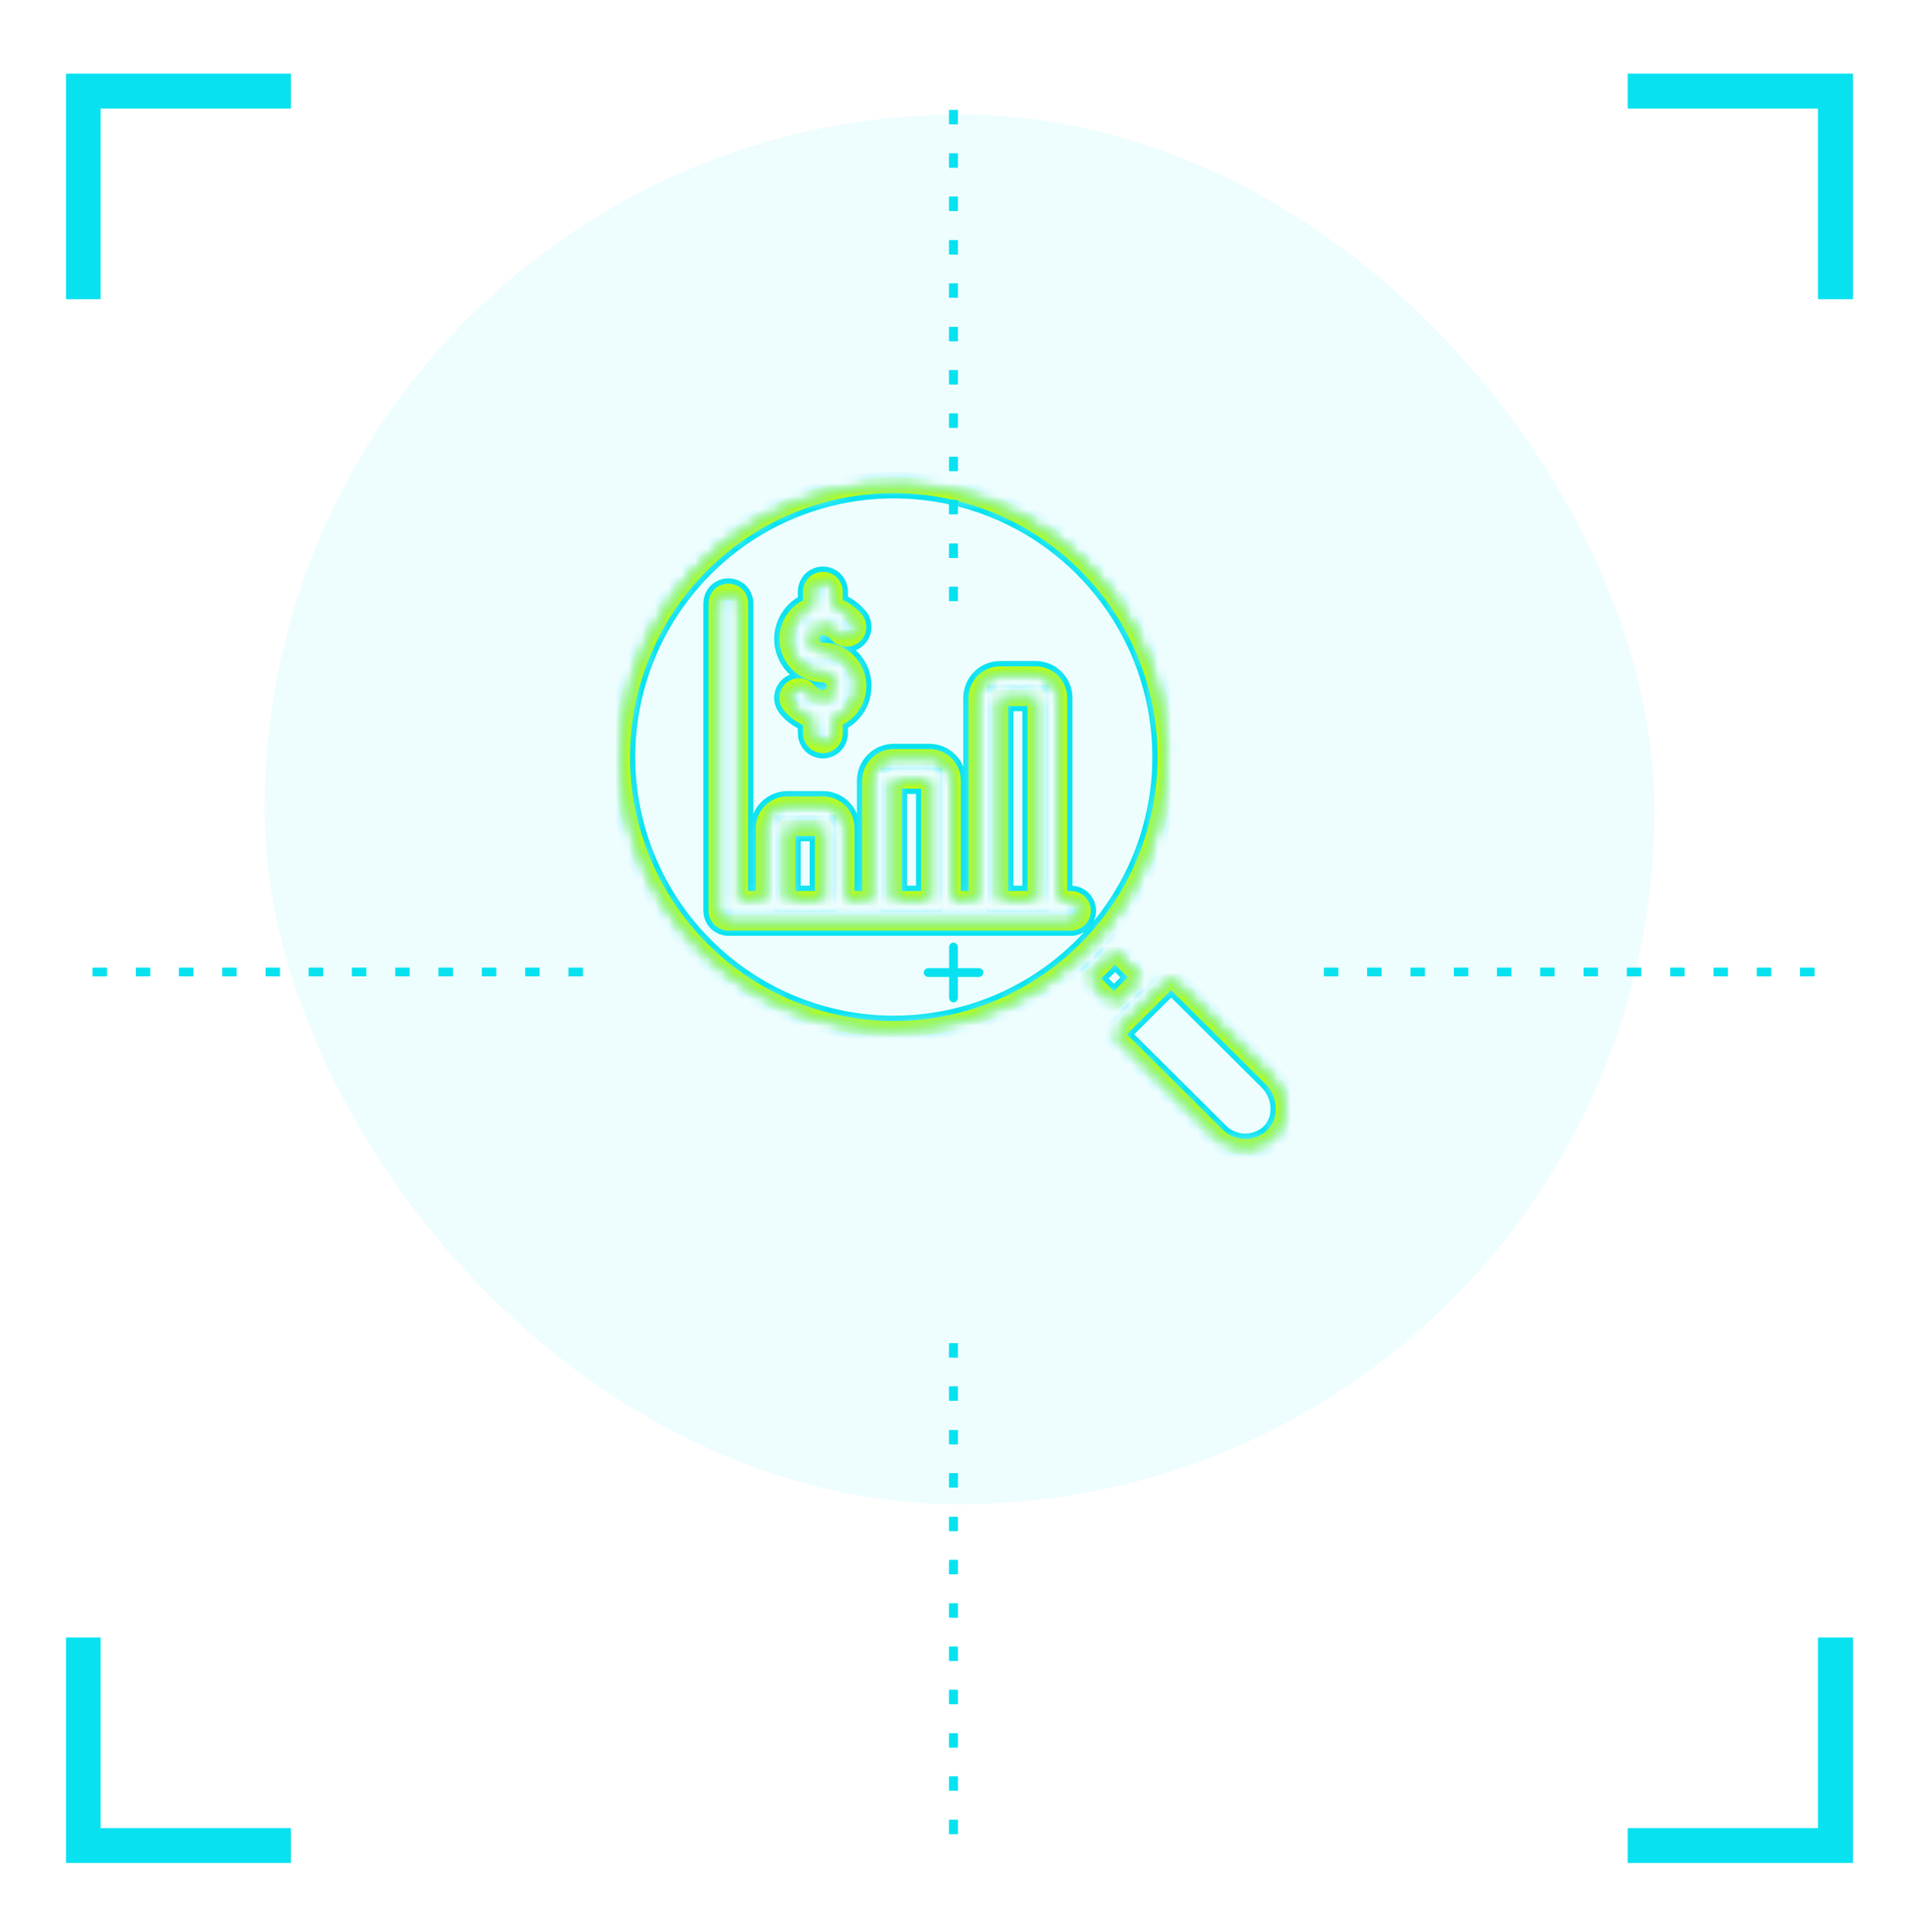 <svg width="145" height="146" viewBox="0 0 145 146" fill="none" xmlns="http://www.w3.org/2000/svg">
<g filter="url(#filter0_f_236_150)">
<mask id="path-1-inside-1_236_150" fill="white">
<path d="M88.793 74.26C88.714 74.181 88.606 74.136 88.494 74.136C88.382 74.136 88.275 74.181 88.196 74.26L84.582 77.862C84.543 77.901 84.512 77.946 84.491 77.996C84.471 78.046 84.46 78.1 84.46 78.154C84.46 78.208 84.471 78.262 84.491 78.312C84.512 78.362 84.543 78.408 84.582 78.446L91.984 85.815C92.534 86.338 93.259 86.638 94.018 86.657C94.777 86.676 95.516 86.412 96.091 85.917C96.375 85.656 96.602 85.339 96.758 84.986C96.914 84.634 96.996 84.253 96.999 83.867C97.01 83.425 96.93 82.986 96.766 82.575C96.602 82.165 96.357 81.792 96.045 81.479L88.793 74.26Z"/>
<path d="M82.332 73.907L84.172 75.748L86.073 73.853L84.231 72.008C83.636 72.678 83.002 73.312 82.332 73.907Z"/>
<path d="M75.572 52.738H78.25V67.924H75.572V52.738Z"/>
<path d="M67.536 58.991H70.215V67.924H67.536V58.991Z"/>
<path d="M59.501 62.564H62.179V67.924H59.501V62.564Z"/>
<path d="M67.535 77.751C71.597 77.751 75.567 76.546 78.944 74.288C82.321 72.031 84.953 68.822 86.507 65.067C88.062 61.313 88.469 57.182 87.676 53.196C86.884 49.211 84.928 45.55 82.056 42.676C79.184 39.803 75.525 37.846 71.542 37.053C67.558 36.26 63.429 36.667 59.677 38.222C55.925 39.777 52.717 42.411 50.461 45.79C48.204 49.168 47 53.141 47 57.205C47.006 62.652 49.172 67.874 53.021 71.726C56.871 75.578 62.091 77.745 67.535 77.751ZM61.285 45.756V44.698C61.285 44.461 61.38 44.234 61.547 44.066C61.714 43.899 61.941 43.805 62.178 43.805C62.415 43.805 62.642 43.899 62.81 44.066C62.977 44.234 63.071 44.461 63.071 44.698V45.737C63.697 45.944 64.252 46.324 64.671 46.833C64.814 47.021 64.877 47.258 64.846 47.492C64.816 47.726 64.693 47.938 64.506 48.082C64.319 48.227 64.083 48.291 63.849 48.261C63.615 48.231 63.402 48.11 63.257 47.924C63.122 47.766 62.957 47.637 62.772 47.543C62.587 47.45 62.385 47.393 62.178 47.378C61.941 47.378 61.714 47.472 61.547 47.64C61.38 47.807 61.285 48.034 61.285 48.271C61.285 48.508 61.38 48.736 61.547 48.903C61.714 49.071 61.941 49.165 62.178 49.165C62.809 49.163 63.42 49.386 63.904 49.792C64.386 50.199 64.71 50.763 64.817 51.385C64.924 52.008 64.807 52.648 64.488 53.192C64.168 53.737 63.666 54.15 63.071 54.36V55.418C63.071 55.655 62.977 55.882 62.81 56.05C62.642 56.217 62.415 56.311 62.178 56.311C61.941 56.311 61.714 56.217 61.547 56.05C61.38 55.882 61.285 55.655 61.285 55.418V54.379C60.66 54.172 60.105 53.792 59.685 53.284C59.54 53.097 59.475 52.86 59.504 52.625C59.533 52.389 59.654 52.175 59.841 52.03C60.028 51.884 60.265 51.819 60.5 51.848C60.735 51.877 60.949 51.999 61.094 52.186C61.229 52.345 61.395 52.476 61.581 52.571C61.767 52.666 61.97 52.722 62.178 52.738C62.415 52.738 62.642 52.644 62.81 52.476C62.977 52.309 63.071 52.081 63.071 51.845C63.071 51.608 62.977 51.38 62.81 51.213C62.642 51.045 62.415 50.951 62.178 50.951C61.547 50.953 60.936 50.73 60.453 50.324C59.97 49.917 59.647 49.353 59.54 48.731C59.433 48.108 59.549 47.468 59.869 46.924C60.188 46.379 60.69 45.965 61.285 45.756ZM54.143 45.591C54.143 45.355 54.237 45.127 54.404 44.96C54.572 44.792 54.799 44.698 55.036 44.698C55.272 44.698 55.499 44.792 55.667 44.96C55.834 45.127 55.928 45.355 55.928 45.591V67.924H57.714V62.564C57.714 62.09 57.902 61.636 58.237 61.301C58.572 60.966 59.026 60.778 59.5 60.778H62.178C62.652 60.778 63.106 60.966 63.441 61.301C63.776 61.636 63.964 62.09 63.964 62.564V67.924H65.75V58.991C65.75 58.517 65.938 58.063 66.273 57.728C66.608 57.393 67.062 57.205 67.535 57.205H70.214C70.688 57.205 71.142 57.393 71.477 57.728C71.811 58.063 71.999 58.517 71.999 58.991V67.924H73.785V52.738C73.785 52.264 73.973 51.81 74.308 51.475C74.643 51.139 75.097 50.951 75.571 50.951H78.249C78.723 50.951 79.177 51.139 79.512 51.475C79.847 51.81 80.035 52.264 80.035 52.738V67.924H80.928C81.165 67.924 81.392 68.018 81.559 68.186C81.727 68.353 81.821 68.581 81.821 68.818C81.821 69.055 81.727 69.282 81.559 69.449C81.392 69.617 81.165 69.711 80.928 69.711H55.036C54.799 69.711 54.572 69.617 54.404 69.449C54.237 69.282 54.143 69.055 54.143 68.818V45.591Z"/>
</mask>
<path d="M88.793 74.26C88.714 74.181 88.606 74.136 88.494 74.136C88.382 74.136 88.275 74.181 88.196 74.26L84.582 77.862C84.543 77.901 84.512 77.946 84.491 77.996C84.471 78.046 84.46 78.1 84.46 78.154C84.46 78.208 84.471 78.262 84.491 78.312C84.512 78.362 84.543 78.408 84.582 78.446L91.984 85.815C92.534 86.338 93.259 86.638 94.018 86.657C94.777 86.676 95.516 86.412 96.091 85.917C96.375 85.656 96.602 85.339 96.758 84.986C96.914 84.634 96.996 84.253 96.999 83.867C97.01 83.425 96.93 82.986 96.766 82.575C96.602 82.165 96.357 81.792 96.045 81.479L88.793 74.26Z" stroke="#08E2F0" stroke-width="2" mask="url(#path-1-inside-1_236_150)"/>
<path d="M82.332 73.907L84.172 75.748L86.073 73.853L84.231 72.008C83.636 72.678 83.002 73.312 82.332 73.907Z" stroke="#08E2F0" stroke-width="2" mask="url(#path-1-inside-1_236_150)"/>
<path d="M75.572 52.738H78.25V67.924H75.572V52.738Z" stroke="#08E2F0" stroke-width="2" mask="url(#path-1-inside-1_236_150)"/>
<path d="M67.536 58.991H70.215V67.924H67.536V58.991Z" stroke="#08E2F0" stroke-width="2" mask="url(#path-1-inside-1_236_150)"/>
<path d="M59.501 62.564H62.179V67.924H59.501V62.564Z" stroke="#08E2F0" stroke-width="2" mask="url(#path-1-inside-1_236_150)"/>
<path d="M67.535 77.751C71.597 77.751 75.567 76.546 78.944 74.288C82.321 72.031 84.953 68.822 86.507 65.067C88.062 61.313 88.469 57.182 87.676 53.196C86.884 49.211 84.928 45.55 82.056 42.676C79.184 39.803 75.525 37.846 71.542 37.053C67.558 36.26 63.429 36.667 59.677 38.222C55.925 39.777 52.717 42.411 50.461 45.79C48.204 49.168 47 53.141 47 57.205C47.006 62.652 49.172 67.874 53.021 71.726C56.871 75.578 62.091 77.745 67.535 77.751ZM61.285 45.756V44.698C61.285 44.461 61.38 44.234 61.547 44.066C61.714 43.899 61.941 43.805 62.178 43.805C62.415 43.805 62.642 43.899 62.81 44.066C62.977 44.234 63.071 44.461 63.071 44.698V45.737C63.697 45.944 64.252 46.324 64.671 46.833C64.814 47.021 64.877 47.258 64.846 47.492C64.816 47.726 64.693 47.938 64.506 48.082C64.319 48.227 64.083 48.291 63.849 48.261C63.615 48.231 63.402 48.11 63.257 47.924C63.122 47.766 62.957 47.637 62.772 47.543C62.587 47.45 62.385 47.393 62.178 47.378C61.941 47.378 61.714 47.472 61.547 47.64C61.38 47.807 61.285 48.034 61.285 48.271C61.285 48.508 61.38 48.736 61.547 48.903C61.714 49.071 61.941 49.165 62.178 49.165C62.809 49.163 63.42 49.386 63.904 49.792C64.386 50.199 64.71 50.763 64.817 51.385C64.924 52.008 64.807 52.648 64.488 53.192C64.168 53.737 63.666 54.15 63.071 54.36V55.418C63.071 55.655 62.977 55.882 62.81 56.05C62.642 56.217 62.415 56.311 62.178 56.311C61.941 56.311 61.714 56.217 61.547 56.05C61.38 55.882 61.285 55.655 61.285 55.418V54.379C60.66 54.172 60.105 53.792 59.685 53.284C59.54 53.097 59.475 52.86 59.504 52.625C59.533 52.389 59.654 52.175 59.841 52.03C60.028 51.884 60.265 51.819 60.5 51.848C60.735 51.877 60.949 51.999 61.094 52.186C61.229 52.345 61.395 52.476 61.581 52.571C61.767 52.666 61.97 52.722 62.178 52.738C62.415 52.738 62.642 52.644 62.81 52.476C62.977 52.309 63.071 52.081 63.071 51.845C63.071 51.608 62.977 51.38 62.81 51.213C62.642 51.045 62.415 50.951 62.178 50.951C61.547 50.953 60.936 50.73 60.453 50.324C59.97 49.917 59.647 49.353 59.54 48.731C59.433 48.108 59.549 47.468 59.869 46.924C60.188 46.379 60.69 45.965 61.285 45.756ZM54.143 45.591C54.143 45.355 54.237 45.127 54.404 44.96C54.572 44.792 54.799 44.698 55.036 44.698C55.272 44.698 55.499 44.792 55.667 44.96C55.834 45.127 55.928 45.355 55.928 45.591V67.924H57.714V62.564C57.714 62.09 57.902 61.636 58.237 61.301C58.572 60.966 59.026 60.778 59.5 60.778H62.178C62.652 60.778 63.106 60.966 63.441 61.301C63.776 61.636 63.964 62.09 63.964 62.564V67.924H65.75V58.991C65.75 58.517 65.938 58.063 66.273 57.728C66.608 57.393 67.062 57.205 67.535 57.205H70.214C70.688 57.205 71.142 57.393 71.477 57.728C71.811 58.063 71.999 58.517 71.999 58.991V67.924H73.785V52.738C73.785 52.264 73.973 51.81 74.308 51.475C74.643 51.139 75.097 50.951 75.571 50.951H78.249C78.723 50.951 79.177 51.139 79.512 51.475C79.847 51.81 80.035 52.264 80.035 52.738V67.924H80.928C81.165 67.924 81.392 68.018 81.559 68.186C81.727 68.353 81.821 68.581 81.821 68.818C81.821 69.055 81.727 69.282 81.559 69.449C81.392 69.617 81.165 69.711 80.928 69.711H55.036C54.799 69.711 54.572 69.617 54.404 69.449C54.237 69.282 54.143 69.055 54.143 68.818V45.591Z" stroke="#08E2F0" stroke-width="2" mask="url(#path-1-inside-1_236_150)"/>
</g>
<mask id="path-2-inside-2_236_150" fill="white">
<path d="M88.793 74.26C88.714 74.181 88.606 74.136 88.494 74.136C88.382 74.136 88.275 74.181 88.196 74.26L84.582 77.862C84.543 77.901 84.512 77.946 84.491 77.996C84.471 78.046 84.46 78.1 84.46 78.154C84.46 78.208 84.471 78.262 84.491 78.312C84.512 78.362 84.543 78.408 84.582 78.446L91.984 85.815C92.534 86.338 93.259 86.638 94.018 86.657C94.777 86.676 95.516 86.412 96.091 85.917C96.375 85.656 96.602 85.339 96.758 84.986C96.914 84.634 96.996 84.253 96.999 83.867C97.01 83.425 96.93 82.986 96.766 82.575C96.602 82.165 96.357 81.792 96.045 81.479L88.793 74.26Z"/>
<path d="M82.332 73.907L84.172 75.748L86.073 73.853L84.231 72.008C83.636 72.678 83.002 73.312 82.332 73.907Z"/>
<path d="M75.572 52.738H78.25V67.924H75.572V52.738Z"/>
<path d="M67.536 58.991H70.215V67.924H67.536V58.991Z"/>
<path d="M59.501 62.564H62.179V67.924H59.501V62.564Z"/>
<path d="M67.535 77.751C71.597 77.751 75.567 76.546 78.944 74.288C82.321 72.031 84.953 68.822 86.507 65.067C88.062 61.313 88.469 57.182 87.676 53.196C86.884 49.211 84.928 45.55 82.056 42.676C79.184 39.803 75.525 37.846 71.542 37.053C67.558 36.26 63.429 36.667 59.677 38.222C55.925 39.777 52.717 42.411 50.461 45.79C48.204 49.168 47 53.141 47 57.205C47.006 62.652 49.172 67.874 53.021 71.726C56.871 75.578 62.091 77.745 67.535 77.751ZM61.285 45.756V44.698C61.285 44.461 61.38 44.234 61.547 44.066C61.714 43.899 61.941 43.805 62.178 43.805C62.415 43.805 62.642 43.899 62.81 44.066C62.977 44.234 63.071 44.461 63.071 44.698V45.737C63.697 45.944 64.252 46.324 64.671 46.833C64.814 47.021 64.877 47.258 64.846 47.492C64.816 47.726 64.693 47.938 64.506 48.082C64.319 48.227 64.083 48.291 63.849 48.261C63.615 48.231 63.402 48.11 63.257 47.924C63.122 47.766 62.957 47.637 62.772 47.543C62.587 47.45 62.385 47.393 62.178 47.378C61.941 47.378 61.714 47.472 61.547 47.64C61.38 47.807 61.285 48.034 61.285 48.271C61.285 48.508 61.38 48.736 61.547 48.903C61.714 49.071 61.941 49.165 62.178 49.165C62.809 49.163 63.42 49.386 63.904 49.792C64.386 50.199 64.71 50.763 64.817 51.385C64.924 52.008 64.807 52.648 64.488 53.192C64.168 53.737 63.666 54.15 63.071 54.36V55.418C63.071 55.655 62.977 55.882 62.81 56.05C62.642 56.217 62.415 56.311 62.178 56.311C61.941 56.311 61.714 56.217 61.547 56.05C61.38 55.882 61.285 55.655 61.285 55.418V54.379C60.66 54.172 60.105 53.792 59.685 53.284C59.54 53.097 59.475 52.86 59.504 52.625C59.533 52.389 59.654 52.175 59.841 52.03C60.028 51.884 60.265 51.819 60.5 51.848C60.735 51.877 60.949 51.999 61.094 52.186C61.229 52.345 61.395 52.476 61.581 52.571C61.767 52.666 61.97 52.722 62.178 52.738C62.415 52.738 62.642 52.644 62.81 52.476C62.977 52.309 63.071 52.081 63.071 51.845C63.071 51.608 62.977 51.38 62.81 51.213C62.642 51.045 62.415 50.951 62.178 50.951C61.547 50.953 60.936 50.73 60.453 50.324C59.97 49.917 59.647 49.353 59.54 48.731C59.433 48.108 59.549 47.468 59.869 46.924C60.188 46.379 60.69 45.965 61.285 45.756ZM54.143 45.591C54.143 45.355 54.237 45.127 54.404 44.96C54.572 44.792 54.799 44.698 55.036 44.698C55.272 44.698 55.499 44.792 55.667 44.96C55.834 45.127 55.928 45.355 55.928 45.591V67.924H57.714V62.564C57.714 62.09 57.902 61.636 58.237 61.301C58.572 60.966 59.026 60.778 59.5 60.778H62.178C62.652 60.778 63.106 60.966 63.441 61.301C63.776 61.636 63.964 62.09 63.964 62.564V67.924H65.75V58.991C65.75 58.517 65.938 58.063 66.273 57.728C66.608 57.393 67.062 57.205 67.535 57.205H70.214C70.688 57.205 71.142 57.393 71.477 57.728C71.811 58.063 71.999 58.517 71.999 58.991V67.924H73.785V52.738C73.785 52.264 73.973 51.81 74.308 51.475C74.643 51.139 75.097 50.951 75.571 50.951H78.249C78.723 50.951 79.177 51.139 79.512 51.475C79.847 51.81 80.035 52.264 80.035 52.738V67.924H80.928C81.165 67.924 81.392 68.018 81.559 68.186C81.727 68.353 81.821 68.581 81.821 68.818C81.821 69.055 81.727 69.282 81.559 69.449C81.392 69.617 81.165 69.711 80.928 69.711H55.036C54.799 69.711 54.572 69.617 54.404 69.449C54.237 69.282 54.143 69.055 54.143 68.818V45.591Z"/>
</mask>
<path d="M88.793 74.26C88.714 74.181 88.606 74.136 88.494 74.136C88.382 74.136 88.275 74.181 88.196 74.26L84.582 77.862C84.543 77.901 84.512 77.946 84.491 77.996C84.471 78.046 84.46 78.1 84.46 78.154C84.46 78.208 84.471 78.262 84.491 78.312C84.512 78.362 84.543 78.408 84.582 78.446L91.984 85.815C92.534 86.338 93.259 86.638 94.018 86.657C94.777 86.676 95.516 86.412 96.091 85.917C96.375 85.656 96.602 85.339 96.758 84.986C96.914 84.634 96.996 84.253 96.999 83.867C97.01 83.425 96.93 82.986 96.766 82.575C96.602 82.165 96.357 81.792 96.045 81.479L88.793 74.26Z" stroke="#CFFF04" stroke-width="1.2" mask="url(#path-2-inside-2_236_150)"/>
<path d="M82.332 73.907L84.172 75.748L86.073 73.853L84.231 72.008C83.636 72.678 83.002 73.312 82.332 73.907Z" stroke="#CFFF04" stroke-width="1.2" mask="url(#path-2-inside-2_236_150)"/>
<path d="M75.572 52.738H78.25V67.924H75.572V52.738Z" stroke="#CFFF04" stroke-width="1.2" mask="url(#path-2-inside-2_236_150)"/>
<path d="M67.536 58.991H70.215V67.924H67.536V58.991Z" stroke="#CFFF04" stroke-width="1.2" mask="url(#path-2-inside-2_236_150)"/>
<path d="M59.501 62.564H62.179V67.924H59.501V62.564Z" stroke="#CFFF04" stroke-width="1.2" mask="url(#path-2-inside-2_236_150)"/>
<path d="M67.535 77.751C71.597 77.751 75.567 76.546 78.944 74.288C82.321 72.031 84.953 68.822 86.507 65.067C88.062 61.313 88.469 57.182 87.676 53.196C86.884 49.211 84.928 45.55 82.056 42.676C79.184 39.803 75.525 37.846 71.542 37.053C67.558 36.26 63.429 36.667 59.677 38.222C55.925 39.777 52.717 42.411 50.461 45.79C48.204 49.168 47 53.141 47 57.205C47.006 62.652 49.172 67.874 53.021 71.726C56.871 75.578 62.091 77.745 67.535 77.751ZM61.285 45.756V44.698C61.285 44.461 61.38 44.234 61.547 44.066C61.714 43.899 61.941 43.805 62.178 43.805C62.415 43.805 62.642 43.899 62.81 44.066C62.977 44.234 63.071 44.461 63.071 44.698V45.737C63.697 45.944 64.252 46.324 64.671 46.833C64.814 47.021 64.877 47.258 64.846 47.492C64.816 47.726 64.693 47.938 64.506 48.082C64.319 48.227 64.083 48.291 63.849 48.261C63.615 48.231 63.402 48.11 63.257 47.924C63.122 47.766 62.957 47.637 62.772 47.543C62.587 47.45 62.385 47.393 62.178 47.378C61.941 47.378 61.714 47.472 61.547 47.64C61.38 47.807 61.285 48.034 61.285 48.271C61.285 48.508 61.38 48.736 61.547 48.903C61.714 49.071 61.941 49.165 62.178 49.165C62.809 49.163 63.42 49.386 63.904 49.792C64.386 50.199 64.71 50.763 64.817 51.385C64.924 52.008 64.807 52.648 64.488 53.192C64.168 53.737 63.666 54.15 63.071 54.36V55.418C63.071 55.655 62.977 55.882 62.81 56.05C62.642 56.217 62.415 56.311 62.178 56.311C61.941 56.311 61.714 56.217 61.547 56.05C61.38 55.882 61.285 55.655 61.285 55.418V54.379C60.66 54.172 60.105 53.792 59.685 53.284C59.54 53.097 59.475 52.86 59.504 52.625C59.533 52.389 59.654 52.175 59.841 52.03C60.028 51.884 60.265 51.819 60.5 51.848C60.735 51.877 60.949 51.999 61.094 52.186C61.229 52.345 61.395 52.476 61.581 52.571C61.767 52.666 61.97 52.722 62.178 52.738C62.415 52.738 62.642 52.644 62.81 52.476C62.977 52.309 63.071 52.081 63.071 51.845C63.071 51.608 62.977 51.38 62.81 51.213C62.642 51.045 62.415 50.951 62.178 50.951C61.547 50.953 60.936 50.73 60.453 50.324C59.97 49.917 59.647 49.353 59.54 48.731C59.433 48.108 59.549 47.468 59.869 46.924C60.188 46.379 60.69 45.965 61.285 45.756ZM54.143 45.591C54.143 45.355 54.237 45.127 54.404 44.96C54.572 44.792 54.799 44.698 55.036 44.698C55.272 44.698 55.499 44.792 55.667 44.96C55.834 45.127 55.928 45.355 55.928 45.591V67.924H57.714V62.564C57.714 62.09 57.902 61.636 58.237 61.301C58.572 60.966 59.026 60.778 59.5 60.778H62.178C62.652 60.778 63.106 60.966 63.441 61.301C63.776 61.636 63.964 62.09 63.964 62.564V67.924H65.75V58.991C65.75 58.517 65.938 58.063 66.273 57.728C66.608 57.393 67.062 57.205 67.535 57.205H70.214C70.688 57.205 71.142 57.393 71.477 57.728C71.811 58.063 71.999 58.517 71.999 58.991V67.924H73.785V52.738C73.785 52.264 73.973 51.81 74.308 51.475C74.643 51.139 75.097 50.951 75.571 50.951H78.249C78.723 50.951 79.177 51.139 79.512 51.475C79.847 51.81 80.035 52.264 80.035 52.738V67.924H80.928C81.165 67.924 81.392 68.018 81.559 68.186C81.727 68.353 81.821 68.581 81.821 68.818C81.821 69.055 81.727 69.282 81.559 69.449C81.392 69.617 81.165 69.711 80.928 69.711H55.036C54.799 69.711 54.572 69.617 54.404 69.449C54.237 69.282 54.143 69.055 54.143 68.818V45.591Z" stroke="#CFFF04" stroke-width="1.2" mask="url(#path-2-inside-2_236_150)"/>
<g filter="url(#filter1_f_236_150)">
<path d="M7.601 22.593H5V5.57H21.981V8.193H7.601V22.593Z" fill="#08E2F0"/>
<path d="M140 22.593H137.38V8.193H123V5.57H140V22.593Z" fill="#08E2F0"/>
<path d="M140 140.768H123V138.145H137.38V123.746H140V140.768Z" fill="#08E2F0"/>
<path d="M21.981 140.768H5V123.746H7.601V138.145H21.981V140.768Z" fill="#08E2F0"/>
</g>
<path d="M7.601 22.593H5V5.57H21.981V8.193H7.601V22.593Z" fill="#08E2F0"/>
<path d="M140 22.593H137.38V8.193H123V5.57H140V22.593Z" fill="#08E2F0"/>
<path d="M140 140.768H123V138.145H137.38V123.746H140V140.768Z" fill="#08E2F0"/>
<path d="M21.981 140.768H5V123.746H7.601V138.145H21.981V140.768Z" fill="#08E2F0"/>
<rect opacity="0.07" x="20" y="8.658" width="105" height="105" rx="52.5" fill="#08E2F0"/>
<g filter="url(#filter2_f_236_150)">
<path d="M137.092 73.776H136.018V73.125H137.092V73.776ZM133.825 73.776H132.751V73.125H133.825V73.776ZM130.558 73.776H129.485V73.125H130.558V73.776ZM127.276 73.776H126.203V73.125H127.276V73.776ZM124.01 73.776H122.936V73.125H124.01V73.776ZM120.728 73.776H119.654V73.125H120.728V73.776ZM117.461 73.776H116.388V73.125H117.461V73.776ZM114.195 73.776H113.121V73.125H114.195V73.776ZM110.928 73.776H109.854V73.125H110.928V73.776ZM107.661 73.776H106.588V73.125H107.661V73.776ZM104.379 73.776H103.306V73.125H104.379V73.776ZM101.113 73.776H100.039V73.125H101.113V73.776Z" fill="#08E2F0"/>
<path d="M44.037 73.776H42.964V73.125H44.037V73.776ZM40.771 73.776H39.697V73.125H40.771V73.776ZM37.489 73.776H36.415V73.125H37.489V73.776ZM34.222 73.776H33.148V73.125H34.222V73.776ZM30.941 73.776H29.867V73.125H30.941V73.776ZM27.674 73.776H26.6V73.125H27.674V73.776ZM24.407 73.776H23.333V73.125H24.407V73.776ZM21.14 73.776H20.067V73.125H21.14V73.776ZM17.874 73.776H16.8V73.125H17.874V73.776ZM14.607 73.776H13.533V73.125H14.607V73.776ZM11.34 73.776H10.267V73.125H11.34V73.776ZM8.074 73.776H7V73.125H8.074V73.776Z" fill="#08E2F0"/>
<path d="M72.371 8.318V9.394H71.721V8.318H72.371ZM72.371 11.589V12.665H71.721V11.589H72.371ZM72.371 14.86V15.935H71.721V14.86H72.371ZM72.371 18.146V19.222H71.721V18.146H72.371ZM72.371 21.418V22.493H71.721V21.418H72.371ZM72.371 24.704V25.779H71.721V24.704H72.371ZM72.371 27.975V29.05H71.721V27.975H72.371ZM72.371 31.246V32.321H71.721V31.246H72.371ZM72.371 34.517V35.592H71.721V34.517H72.371ZM72.371 37.788V38.863H71.721V37.788H72.371ZM72.371 41.074V42.149H71.721V41.074H72.371ZM72.371 44.345V45.42H71.721V44.345H72.371Z" fill="#08E2F0"/>
<path d="M72.371 101.496V102.571H71.721V101.496H72.371ZM72.371 104.767V105.842H71.721V104.767H72.371ZM72.371 108.053V109.128H71.721V108.053H72.371ZM72.371 111.324V112.399H71.721V111.324H72.371ZM72.371 114.61V115.685H71.721V114.61H72.371ZM72.371 117.881V118.956H71.721V117.881H72.371ZM72.371 121.152V122.227H71.721V121.152H72.371ZM72.371 124.423V125.498H71.721V124.423H72.371ZM72.371 127.694V128.769H71.721V127.694H72.371ZM72.371 130.965V132.04H71.721V130.965H72.371ZM72.371 134.236V135.311H71.721V134.236H72.371ZM72.371 137.507V138.582H71.721V137.507H72.371Z" fill="#08E2F0"/>
</g>
<path d="M137.092 73.776H136.018V73.125H137.092V73.776ZM133.825 73.776H132.751V73.125H133.825V73.776ZM130.558 73.776H129.485V73.125H130.558V73.776ZM127.276 73.776H126.203V73.125H127.276V73.776ZM124.01 73.776H122.936V73.125H124.01V73.776ZM120.728 73.776H119.654V73.125H120.728V73.776ZM117.461 73.776H116.388V73.125H117.461V73.776ZM114.195 73.776H113.121V73.125H114.195V73.776ZM110.928 73.776H109.854V73.125H110.928V73.776ZM107.661 73.776H106.588V73.125H107.661V73.776ZM104.379 73.776H103.306V73.125H104.379V73.776ZM101.113 73.776H100.039V73.125H101.113V73.776Z" fill="#08E2F0"/>
<path d="M44.037 73.776H42.964V73.125H44.037V73.776ZM40.771 73.776H39.697V73.125H40.771V73.776ZM37.489 73.776H36.415V73.125H37.489V73.776ZM34.222 73.776H33.148V73.125H34.222V73.776ZM30.941 73.776H29.867V73.125H30.941V73.776ZM27.674 73.776H26.6V73.125H27.674V73.776ZM24.407 73.776H23.333V73.125H24.407V73.776ZM21.14 73.776H20.067V73.125H21.14V73.776ZM17.874 73.776H16.8V73.125H17.874V73.776ZM14.607 73.776H13.533V73.125H14.607V73.776ZM11.34 73.776H10.267V73.125H11.34V73.776ZM8.074 73.776H7V73.125H8.074V73.776Z" fill="#08E2F0"/>
<path d="M72.371 8.318V9.394H71.721V8.318H72.371ZM72.371 11.589V12.665H71.721V11.589H72.371ZM72.371 14.86V15.935H71.721V14.86H72.371ZM72.371 18.146V19.222H71.721V18.146H72.371ZM72.371 21.418V22.493H71.721V21.418H72.371ZM72.371 24.704V25.779H71.721V24.704H72.371ZM72.371 27.975V29.05H71.721V27.975H72.371ZM72.371 31.246V32.321H71.721V31.246H72.371ZM72.371 34.517V35.592H71.721V34.517H72.371ZM72.371 37.788V38.863H71.721V37.788H72.371ZM72.371 41.074V42.149H71.721V41.074H72.371ZM72.371 44.345V45.42H71.721V44.345H72.371Z" fill="#08E2F0"/>
<path d="M72.371 101.496V102.571H71.721V101.496H72.371ZM72.371 104.767V105.842H71.721V104.767H72.371ZM72.371 108.053V109.128H71.721V108.053H72.371ZM72.371 111.324V112.399H71.721V111.324H72.371ZM72.371 114.61V115.685H71.721V114.61H72.371ZM72.371 117.881V118.956H71.721V117.881H72.371ZM72.371 121.152V122.227H71.721V121.152H72.371ZM72.371 124.423V125.498H71.721V124.423H72.371ZM72.371 127.694V128.769H71.721V127.694H72.371ZM72.371 130.965V132.04H71.721V130.965H72.371ZM72.371 134.236V135.311H71.721V134.236H72.371ZM72.371 137.507V138.582H71.721V137.507H72.371Z" fill="#08E2F0"/>
<g filter="url(#filter3_f_236_150)">
<path d="M73.982 73.806H70.125C69.944 73.806 69.808 73.654 69.808 73.488C69.808 73.321 69.959 73.17 70.125 73.17H73.982C74.163 73.17 74.299 73.321 74.299 73.488C74.299 73.654 74.148 73.806 73.982 73.806Z" fill="#08E2F0"/>
<path d="M72.046 75.73C71.864 75.73 71.728 75.579 71.728 75.412V71.549C71.728 71.367 71.879 71.231 72.046 71.231C72.212 71.231 72.363 71.382 72.363 71.549V75.412C72.363 75.594 72.212 75.73 72.046 75.73Z" fill="#08E2F0"/>
</g>
<path d="M73.982 73.806H70.125C69.944 73.806 69.808 73.654 69.808 73.488C69.808 73.321 69.959 73.17 70.125 73.17H73.982C74.163 73.17 74.299 73.321 74.299 73.488C74.299 73.654 74.148 73.806 73.982 73.806Z" fill="#08E2F0"/>
<path d="M72.046 75.73C71.864 75.73 71.728 75.579 71.728 75.412V71.549C71.728 71.367 71.879 71.231 72.046 71.231C72.212 71.231 72.363 71.382 72.363 71.549V75.412C72.363 75.594 72.212 75.73 72.046 75.73Z" fill="#08E2F0"/>
<defs>
<filter id="filter0_f_236_150" x="45" y="34.658" width="54" height="54" filterUnits="userSpaceOnUse" color-interpolation-filters="sRGB">
<feFlood flood-opacity="0" result="BackgroundImageFix"/>
<feBlend mode="normal" in="SourceGraphic" in2="BackgroundImageFix" result="shape"/>
<feGaussianBlur stdDeviation="1" result="effect1_foregroundBlur_236_150"/>
</filter>
<filter id="filter1_f_236_150" x="0" y="0.57" width="145" height="145.197" filterUnits="userSpaceOnUse" color-interpolation-filters="sRGB">
<feFlood flood-opacity="0" result="BackgroundImageFix"/>
<feBlend mode="normal" in="SourceGraphic" in2="BackgroundImageFix" result="shape"/>
<feGaussianBlur stdDeviation="2.5" result="effect1_foregroundBlur_236_150"/>
</filter>
<filter id="filter2_f_236_150" x="2" y="3.318" width="140.092" height="140.264" filterUnits="userSpaceOnUse" color-interpolation-filters="sRGB">
<feFlood flood-opacity="0" result="BackgroundImageFix"/>
<feBlend mode="normal" in="SourceGraphic" in2="BackgroundImageFix" result="shape"/>
<feGaussianBlur stdDeviation="2.5" result="effect1_foregroundBlur_236_150"/>
</filter>
<filter id="filter3_f_236_150" x="67.808" y="69.231" width="8.491" height="8.5" filterUnits="userSpaceOnUse" color-interpolation-filters="sRGB">
<feFlood flood-opacity="0" result="BackgroundImageFix"/>
<feBlend mode="normal" in="SourceGraphic" in2="BackgroundImageFix" result="shape"/>
<feGaussianBlur stdDeviation="1" result="effect1_foregroundBlur_236_150"/>
</filter>
</defs>
</svg>
